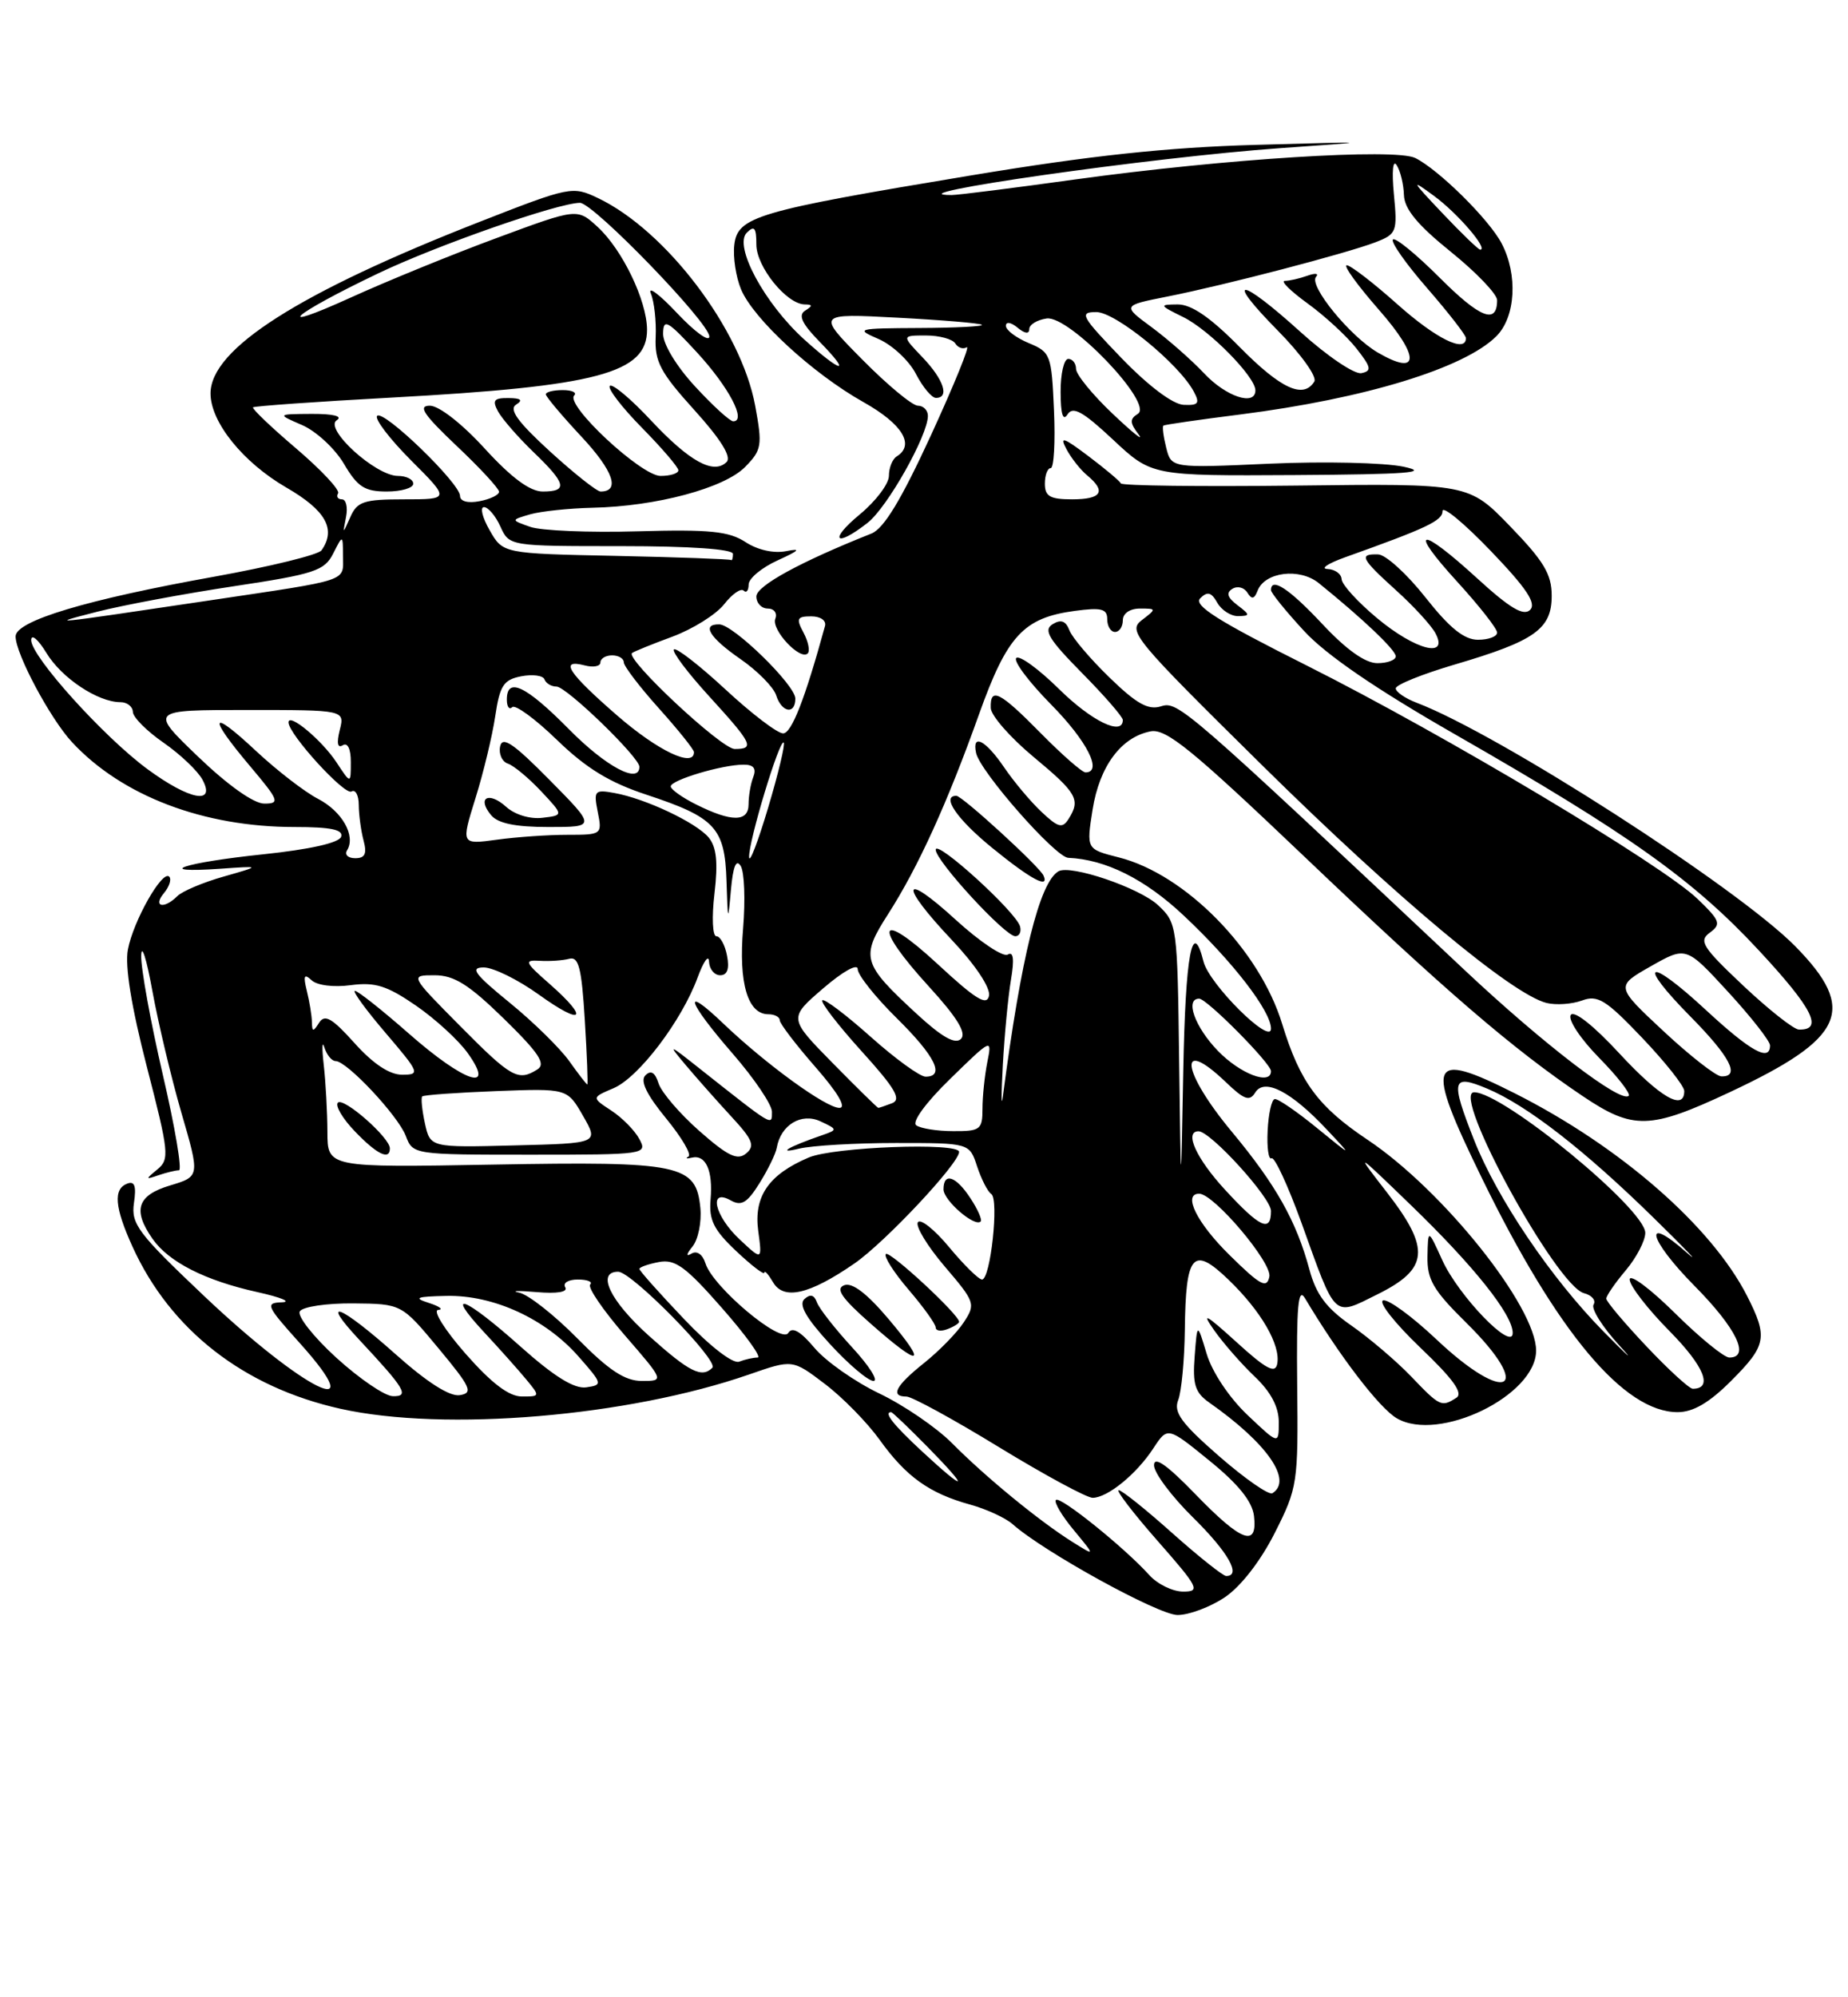 <?xml version="1.0" encoding="UTF-8" standalone="no"?>
<!DOCTYPE svg PUBLIC "-//W3C//DTD SVG 1.1//EN" "http://www.w3.org/Graphics/SVG/1.1/DTD/svg11.dtd" >
<svg xmlns="http://www.w3.org/2000/svg" xmlns:xlink="http://www.w3.org/1999/xlink" version="1.1" viewBox="0 0 237 256">
 <g >
 <path fill="currentColor"
d=" M 157.09 204.72 C 159.13 203.35 161.68 200.06 163.49 196.47 C 166.41 190.69 166.50 190.10 166.36 177.50 C 166.26 167.39 166.48 164.92 167.36 166.40 C 171.78 173.80 176.90 180.49 179.14 181.79 C 184.53 184.93 197.00 178.87 197.00 173.11 C 197.00 167.48 185.08 152.58 175.42 146.11 C 169.04 141.85 166.72 138.70 164.44 131.26 C 161.54 121.74 152.01 112.04 143.46 109.89 C 139.32 108.84 139.32 108.84 140.12 103.78 C 141.00 98.22 143.78 94.47 147.56 93.74 C 149.55 93.36 152.85 96.05 167.15 109.67 C 185.33 126.99 194.02 134.47 202.99 140.50 C 209.45 144.84 211.59 144.79 221.83 139.99 C 236.59 133.08 238.24 129.43 230.25 121.30 C 222.83 113.76 192.23 94.08 181.67 90.07 C 180.20 89.51 179.00 88.68 179.00 88.23 C 179.00 87.77 182.41 86.40 186.58 85.17 C 196.85 82.15 199.00 80.63 199.00 76.36 C 199.00 73.60 197.99 71.92 193.68 67.47 C 188.36 61.97 188.36 61.97 166.18 62.24 C 153.98 62.38 143.89 62.26 143.75 61.96 C 143.61 61.66 141.74 60.09 139.58 58.46 C 136.34 56.02 135.86 55.87 136.78 57.59 C 137.39 58.73 138.59 60.25 139.45 60.95 C 141.91 63.00 141.27 64.00 137.50 64.00 C 134.67 64.00 134.00 63.62 134.00 62.00 C 134.00 60.90 134.34 60.00 134.75 60.00 C 135.16 60.00 135.35 56.67 135.17 52.59 C 134.86 45.47 134.74 45.13 131.92 43.97 C 130.32 43.30 129.00 42.31 129.00 41.76 C 129.00 41.20 129.66 41.30 130.50 42.00 C 131.43 42.77 132.00 42.84 132.00 42.19 C 132.00 41.61 133.00 41.00 134.23 40.82 C 137.13 40.40 148.00 51.76 145.93 53.04 C 144.87 53.70 144.88 54.18 146.01 55.67 C 146.78 56.68 145.28 55.49 142.70 53.04 C 140.11 50.59 138.00 48.00 138.00 47.29 C 138.00 46.58 137.55 46.00 137.00 46.00 C 136.45 46.00 136.01 47.91 136.02 50.25 C 136.03 53.09 136.32 54.04 136.91 53.11 C 137.60 52.03 138.88 52.74 142.75 56.36 C 147.71 61.00 147.71 61.00 166.10 60.89 C 180.50 60.80 183.52 60.57 180.00 59.82 C 177.53 59.30 169.81 59.12 162.86 59.43 C 150.22 60.00 150.22 60.00 149.56 57.38 C 149.20 55.94 149.04 54.67 149.20 54.55 C 149.37 54.43 153.78 53.79 159.02 53.13 C 175.01 51.10 187.80 47.20 191.91 43.09 C 194.38 40.62 194.68 35.20 192.58 31.20 C 190.97 28.12 184.48 21.72 181.50 20.25 C 178.90 18.98 157.14 20.35 137.97 22.99 C 129.98 24.10 122.82 25.00 122.05 25.00 C 113.80 25.00 147.86 20.14 164.17 18.99 C 176.50 18.13 176.50 18.13 161.00 18.57 C 149.67 18.89 139.85 19.94 124.50 22.49 C 96.99 27.05 94.59 27.76 94.17 31.40 C 93.99 32.95 94.38 35.50 95.03 37.07 C 96.60 40.86 104.24 47.90 110.75 51.55 C 115.73 54.35 117.37 57.03 115.00 58.50 C 114.45 58.84 114.00 59.96 114.00 60.99 C 114.00 62.01 112.32 64.24 110.27 65.93 C 106.21 69.28 107.13 70.26 111.28 67.00 C 113.81 65.01 119.00 55.80 119.00 53.30 C 119.00 52.59 118.42 52.00 117.72 52.00 C 117.01 52.00 113.80 49.34 110.59 46.09 C 104.73 40.17 104.73 40.17 115.12 40.72 C 120.83 41.02 125.69 41.43 125.92 41.63 C 126.15 41.84 122.55 42.02 117.92 42.04 C 109.86 42.08 109.64 42.14 112.69 43.46 C 114.44 44.23 116.59 46.23 117.46 47.92 C 118.34 49.62 119.49 51.00 120.03 51.00 C 121.81 51.00 121.03 48.64 118.31 45.80 C 115.63 43.00 115.63 43.00 118.75 43.00 C 120.47 43.00 122.16 43.46 122.51 44.02 C 122.86 44.58 123.52 44.80 123.98 44.51 C 124.44 44.23 122.38 49.28 119.41 55.75 C 115.58 64.07 113.35 67.76 111.75 68.39 C 102.64 72.01 97.00 75.09 97.00 76.45 C 97.00 77.30 97.66 78.00 98.47 78.00 C 99.28 78.00 99.71 78.59 99.43 79.31 C 98.89 80.72 102.63 84.71 103.59 83.75 C 103.90 83.43 103.66 82.23 103.05 81.09 C 102.08 79.28 102.21 79.00 104.04 79.00 C 105.24 79.00 106.00 79.54 105.80 80.25 C 103.22 89.65 101.51 94.00 100.43 94.00 C 99.70 94.00 96.37 91.46 93.03 88.36 C 89.68 85.26 86.71 82.96 86.43 83.24 C 86.15 83.52 88.19 86.23 90.96 89.26 C 96.51 95.34 96.83 96.00 94.22 96.00 C 92.52 96.00 80.14 84.43 81.06 83.70 C 81.30 83.51 83.63 82.56 86.24 81.60 C 88.85 80.63 91.82 78.77 92.86 77.46 C 93.89 76.14 95.02 75.35 95.37 75.70 C 95.72 76.05 96.00 75.70 96.01 74.92 C 96.01 74.14 97.70 72.74 99.76 71.81 C 102.51 70.56 102.80 70.25 100.84 70.64 C 99.24 70.96 97.17 70.50 95.61 69.48 C 93.48 68.09 91.03 67.84 81.76 68.10 C 75.57 68.28 69.38 68.02 68.00 67.53 C 65.50 66.65 65.50 66.65 68.00 65.92 C 69.38 65.53 72.97 65.15 76.00 65.08 C 84.13 64.91 92.89 62.57 95.56 59.85 C 97.70 57.67 97.79 57.11 96.85 52.00 C 95.04 42.24 85.43 29.56 76.69 25.39 C 73.43 23.83 73.10 23.90 61.57 28.41 C 38.32 37.50 27.00 44.71 27.00 50.43 C 27.00 54.11 31.17 59.28 36.74 62.50 C 41.79 65.42 43.14 67.84 41.23 70.54 C 40.83 71.11 34.65 72.62 27.50 73.91 C 11.09 76.85 2.00 79.58 2.00 81.57 C 2.00 83.80 6.45 92.13 9.24 95.13 C 15.64 102.02 26.10 106.00 37.79 106.00 C 42.44 106.00 44.05 106.34 43.75 107.25 C 43.49 108.03 39.75 108.87 33.75 109.50 C 23.55 110.56 19.38 111.96 28.23 111.35 C 33.50 110.98 33.50 110.98 28.69 112.35 C 26.04 113.10 23.37 114.23 22.74 114.86 C 21.03 116.57 19.56 116.23 21.02 114.48 C 21.72 113.64 22.02 112.69 21.70 112.36 C 20.81 111.48 17.09 118.04 16.40 121.72 C 16.00 123.80 16.86 129.09 18.83 136.72 C 21.67 147.70 21.76 148.59 20.19 149.88 C 18.62 151.17 18.63 151.22 20.33 150.63 C 21.34 150.29 22.52 150.00 22.95 150.00 C 23.38 150.00 22.45 144.49 20.88 137.75 C 19.32 131.01 18.07 124.15 18.11 122.50 C 18.15 120.85 18.79 122.88 19.54 127.00 C 20.29 131.12 21.97 138.17 23.27 142.65 C 25.64 150.79 25.64 150.79 21.82 151.94 C 17.60 153.20 16.98 155.10 19.56 158.78 C 21.64 161.76 26.31 164.13 33.00 165.61 C 36.02 166.28 37.45 166.87 36.16 166.92 C 33.98 166.99 34.13 167.35 38.44 172.14 C 47.87 182.63 38.98 178.24 26.12 166.06 C 17.70 158.08 16.79 156.88 17.18 154.19 C 17.50 152.02 17.27 151.34 16.31 151.71 C 14.51 152.40 14.70 154.74 16.98 159.76 C 21.83 170.46 31.27 177.81 43.68 180.57 C 57.04 183.54 80.51 181.57 96.07 176.17 C 101.64 174.23 101.64 174.23 105.77 177.37 C 108.05 179.09 111.21 182.32 112.81 184.54 C 116.20 189.27 119.19 191.41 124.43 192.85 C 126.53 193.43 128.97 194.56 129.87 195.36 C 133.82 198.88 148.57 207.00 151.02 207.00 C 152.50 207.00 155.23 205.97 157.09 204.72 Z  M 222.00 177.00 C 226.56 172.44 226.75 171.40 224.05 166.09 C 219.48 157.15 207.78 146.95 194.28 140.14 C 183.19 134.55 182.67 135.91 190.09 151.09 C 199.72 170.79 208.28 181.00 215.15 181.00 C 217.14 181.00 219.20 179.80 222.00 177.00 Z  M 102.00 89.54 C 102.00 87.81 94.06 80.06 92.25 80.03 C 89.92 79.98 90.98 81.72 94.97 84.48 C 97.15 85.99 99.21 88.08 99.54 89.11 C 100.24 91.34 102.00 91.64 102.00 89.54 Z  M 147.40 201.89 C 144.23 198.37 135.95 191.71 135.42 192.25 C 135.14 192.52 136.17 194.27 137.71 196.12 C 140.50 199.49 140.50 199.49 137.50 197.61 C 133.27 194.95 126.38 189.30 122.12 185.00 C 120.13 182.99 115.93 180.12 112.80 178.62 C 109.66 177.12 105.91 174.49 104.46 172.77 C 102.65 170.62 101.60 170.02 101.09 170.85 C 100.19 172.32 91.45 164.98 90.48 161.95 C 90.11 160.77 89.38 160.26 88.68 160.68 C 87.95 161.11 88.01 160.76 88.82 159.76 C 89.54 158.86 89.99 156.65 89.82 154.84 C 89.28 149.24 87.34 148.84 63.25 149.27 C 42.00 149.65 42.00 149.65 41.99 145.08 C 41.98 142.56 41.77 138.70 41.52 136.50 C 41.27 134.30 41.31 133.29 41.60 134.25 C 41.90 135.21 42.55 136.00 43.04 136.00 C 44.49 136.00 51.04 142.99 52.04 145.59 C 52.95 147.99 53.02 148.00 68.01 148.00 C 82.76 148.00 83.05 147.96 82.00 146.00 C 81.41 144.90 79.79 143.25 78.39 142.34 C 75.86 140.68 75.86 140.68 78.68 139.48 C 81.91 138.11 87.43 130.84 89.47 125.28 C 90.24 123.20 90.89 122.29 90.93 123.25 C 90.97 124.21 91.61 125.00 92.36 125.00 C 93.27 125.00 93.57 124.18 93.24 122.50 C 92.98 121.12 92.37 120.00 91.87 120.00 C 91.38 120.00 91.27 117.55 91.63 114.52 C 92.10 110.53 91.89 108.57 90.89 107.35 C 89.30 105.44 82.80 102.36 78.79 101.64 C 76.25 101.18 76.12 101.34 76.66 104.07 C 77.24 106.96 77.19 107.00 72.76 107.00 C 70.30 107.00 66.22 107.28 63.70 107.63 C 59.13 108.25 59.13 108.25 60.97 102.33 C 61.99 99.08 63.13 94.34 63.51 91.81 C 64.10 87.85 64.58 87.12 66.85 86.68 C 68.31 86.40 69.65 86.58 69.83 87.08 C 70.02 87.59 70.71 88.00 71.37 88.00 C 72.64 88.00 82.00 97.06 82.00 98.28 C 82.00 100.55 77.72 98.28 73.00 93.50 C 67.45 87.88 65.00 86.71 65.00 89.67 C 65.00 90.58 65.31 91.02 65.69 90.64 C 66.07 90.26 68.66 92.15 71.44 94.85 C 75.18 98.47 78.17 100.30 82.91 101.86 C 91.73 104.77 92.96 106.10 93.17 112.90 C 93.34 118.22 93.37 118.28 93.74 114.05 C 94.01 111.05 94.41 110.05 94.99 110.99 C 95.47 111.75 95.60 115.36 95.30 119.01 C 94.71 126.01 95.89 130.00 98.54 130.00 C 99.34 130.00 100.00 130.35 100.00 130.77 C 100.00 131.19 102.06 133.89 104.58 136.77 C 107.45 140.05 108.60 142.00 107.65 142.00 C 105.93 142.00 98.23 136.41 92.75 131.18 C 87.39 126.06 88.12 128.33 94.00 135.09 C 96.75 138.26 99.00 141.59 99.00 142.50 C 99.00 144.34 99.25 144.49 89.85 137.06 C 85.66 133.74 85.59 133.72 87.98 136.56 C 89.34 138.17 91.95 141.12 93.77 143.09 C 96.54 146.08 96.86 146.87 95.69 147.84 C 94.57 148.77 93.35 148.18 89.70 144.97 C 87.18 142.75 84.82 140.00 84.46 138.86 C 84.01 137.45 83.48 137.12 82.77 137.83 C 82.07 138.53 82.90 140.27 85.41 143.33 C 87.43 145.79 88.73 148.00 88.29 148.24 C 87.86 148.48 88.05 148.54 88.72 148.38 C 90.51 147.95 91.45 150.03 91.13 153.73 C 90.90 156.37 91.53 157.64 94.42 160.36 C 96.39 162.22 98.01 163.46 98.03 163.12 C 98.05 162.78 98.54 163.33 99.13 164.33 C 100.49 166.69 103.78 165.94 109.57 161.95 C 113.49 159.25 123.00 149.12 123.00 147.64 C 123.00 146.40 106.93 147.00 103.72 148.36 C 98.58 150.54 96.65 153.34 97.24 157.76 C 97.75 161.57 97.75 161.57 94.88 158.88 C 91.64 155.87 90.81 152.23 93.72 153.86 C 95.08 154.63 95.83 154.18 97.40 151.66 C 98.49 149.92 99.49 147.87 99.62 147.10 C 100.13 144.18 102.77 142.59 105.21 143.72 C 107.42 144.75 107.43 144.81 105.50 145.48 C 101.13 146.98 99.46 147.96 102.50 147.22 C 104.15 146.83 109.74 146.50 114.91 146.50 C 124.33 146.50 124.33 146.50 125.31 149.50 C 125.86 151.15 126.67 152.75 127.13 153.04 C 128.14 153.71 127.03 164.00 125.94 164.00 C 125.52 164.00 123.62 162.14 121.73 159.86 C 119.84 157.58 118.03 156.15 117.71 156.66 C 117.39 157.18 118.94 159.73 121.16 162.33 C 125.05 166.88 125.14 167.14 123.61 169.47 C 122.74 170.81 120.44 173.16 118.51 174.70 C 114.85 177.62 114.13 179.00 116.25 179.00 C 116.94 179.00 122.29 181.92 128.14 185.50 C 133.99 189.07 139.39 191.99 140.14 191.98 C 142.06 191.95 145.75 188.94 147.91 185.64 C 149.74 182.85 149.74 182.85 155.12 187.23 C 158.81 190.22 160.60 192.45 160.82 194.30 C 161.30 198.40 159.23 197.64 153.31 191.52 C 149.64 187.73 148.00 186.59 148.00 187.81 C 148.00 188.78 150.25 191.79 153.00 194.50 C 157.52 198.95 159.25 202.01 157.25 202.00 C 156.84 201.99 153.73 199.52 150.34 196.50 C 146.95 193.47 143.86 191.00 143.47 191.00 C 143.08 191.00 145.32 193.93 148.46 197.50 C 153.72 203.48 153.98 204.00 151.74 204.00 C 150.40 204.00 148.45 203.05 147.40 201.89 Z  M 109.27 172.68 C 107.08 170.30 105.05 167.71 104.77 166.93 C 104.41 165.95 103.91 165.82 103.16 166.51 C 102.40 167.22 103.37 168.93 106.43 172.26 C 108.82 174.87 111.34 177.00 112.02 177.00 C 112.70 177.00 111.46 175.05 109.27 172.68 Z  M 113.96 169.07 C 111.19 165.79 109.29 164.34 108.27 164.73 C 107.11 165.17 107.94 166.38 111.62 169.62 C 118.11 175.35 119.07 175.12 113.96 169.07 Z  M 123.00 169.42 C 123.00 168.50 114.08 160.25 113.61 160.73 C 113.31 161.02 114.63 163.09 116.53 165.31 C 118.44 167.54 120.00 169.71 120.00 170.15 C 120.00 170.58 120.67 170.68 121.50 170.36 C 122.33 170.05 123.00 169.62 123.00 169.42 Z  M 124.46 153.59 C 122.60 150.73 121.00 150.21 121.00 152.44 C 121.00 153.86 125.01 157.33 125.77 156.56 C 125.98 156.35 125.40 155.01 124.46 153.59 Z  M 50.00 147.19 C 50.00 145.81 44.06 140.60 43.33 141.33 C 42.96 141.71 43.93 143.37 45.51 145.01 C 48.34 147.96 50.00 148.77 50.00 147.19 Z  M 70.47 99.96 C 65.85 95.28 64.42 94.31 64.14 95.67 C 63.94 96.63 64.39 97.63 65.14 97.88 C 65.89 98.13 67.80 99.72 69.40 101.42 C 72.29 104.50 72.29 104.50 69.56 104.82 C 67.97 105.01 66.02 104.42 64.91 103.41 C 62.67 101.39 61.12 102.24 62.98 104.48 C 63.86 105.54 66.10 106.00 70.34 106.00 C 76.44 106.00 76.44 106.00 70.47 99.96 Z  M 156.35 186.65 C 151.50 182.42 150.48 181.02 151.10 179.45 C 151.52 178.38 151.90 174.35 151.95 170.50 C 152.06 160.69 152.98 159.63 157.54 164.01 C 161.73 168.04 164.26 172.40 163.80 174.81 C 163.55 176.11 162.38 175.49 158.54 171.99 C 154.61 168.42 154.03 168.12 155.71 170.50 C 156.87 172.15 159.21 174.82 160.91 176.44 C 162.98 178.40 164.00 180.33 164.00 182.27 C 164.00 185.17 164.00 185.17 159.98 181.36 C 157.64 179.14 155.45 175.86 154.75 173.52 C 153.54 169.50 153.54 169.50 153.21 173.86 C 152.93 177.45 153.27 178.50 155.08 179.77 C 162.50 184.97 165.83 189.75 163.18 191.39 C 162.73 191.67 159.66 189.53 156.35 186.65 Z  M 118.25 186.03 C 114.52 182.57 113.29 181.00 114.29 181.00 C 114.45 181.00 116.57 183.03 119.00 185.50 C 124.45 191.05 124.00 191.36 118.25 186.03 Z  M 180.95 176.40 C 179.05 174.43 175.60 171.49 173.28 169.88 C 170.09 167.66 168.79 165.92 167.93 162.73 C 166.26 156.52 163.64 151.87 158.02 145.11 C 151.50 137.29 150.95 132.70 157.24 138.73 C 159.58 140.97 160.26 141.20 160.98 140.03 C 162.16 138.13 165.59 139.90 170.18 144.80 C 173.50 148.33 173.50 148.33 168.85 144.54 C 166.30 142.46 163.88 140.80 163.48 140.87 C 163.08 140.93 162.67 142.77 162.57 144.94 C 162.46 147.11 162.69 148.69 163.07 148.46 C 163.45 148.22 165.18 151.96 166.92 156.76 C 171.39 169.18 170.93 168.74 176.65 165.90 C 183.23 162.64 183.48 160.09 177.92 152.90 C 173.73 147.50 173.73 147.50 180.98 154.50 C 189.05 162.30 194.00 168.51 194.00 170.85 C 194.00 173.29 187.05 166.11 184.96 161.50 C 183.14 157.50 183.14 157.50 183.07 161.04 C 183.01 164.00 183.81 165.37 188.00 169.50 C 196.87 178.23 193.28 180.24 184.18 171.64 C 181.05 168.69 177.99 166.46 177.37 166.68 C 176.75 166.90 178.90 169.62 182.14 172.72 C 186.37 176.75 187.69 178.58 186.77 179.16 C 184.86 180.38 184.66 180.28 180.95 176.40 Z  M 43.14 174.03 C 40.20 171.35 38.09 168.67 38.45 168.08 C 38.82 167.48 41.90 167.03 45.31 167.06 C 51.50 167.12 51.50 167.12 56.23 172.81 C 60.39 177.81 60.72 178.54 58.97 178.82 C 57.68 179.03 54.78 177.18 50.74 173.58 C 43.63 167.24 40.86 166.14 46.10 171.75 C 51.97 178.03 52.55 179.01 50.37 178.95 C 49.34 178.93 46.09 176.71 43.14 174.03 Z  M 59.69 173.49 C 57.04 170.47 55.47 167.96 56.19 167.90 C 56.91 167.85 56.38 167.44 55.00 167.00 C 52.96 166.35 53.38 166.18 57.26 166.10 C 63.28 165.97 69.93 169.02 74.18 173.85 C 77.29 177.38 77.32 177.51 75.19 177.82 C 73.65 178.04 71.07 176.44 66.74 172.58 C 59.63 166.23 56.88 165.15 62.08 170.75 C 64.00 172.81 66.41 175.51 67.44 176.75 C 69.29 178.98 69.29 179.00 66.90 178.99 C 65.25 178.98 63.00 177.26 59.69 173.49 Z  M 74.05 171.55 C 71.09 168.55 67.73 165.91 66.58 165.68 C 65.44 165.44 66.44 165.41 68.80 165.61 C 71.46 165.84 72.87 165.60 72.49 164.99 C 72.16 164.44 72.88 164.00 74.11 164.00 C 75.33 164.00 76.04 164.29 75.69 164.64 C 75.34 165.00 77.33 167.92 80.12 171.14 C 85.20 177.00 85.20 177.00 82.31 177.00 C 80.15 177.00 78.09 175.65 74.05 171.55 Z  M 83.23 171.22 C 78.25 166.76 76.44 163.00 79.28 163.00 C 81.01 163.00 92.23 174.43 91.36 175.31 C 90.00 176.66 88.43 175.88 83.23 171.22 Z  M 87.71 169.05 C 84.57 165.75 82.00 162.87 82.00 162.64 C 82.00 162.42 83.12 162.02 84.50 161.76 C 86.58 161.36 87.94 162.35 92.58 167.64 C 95.66 171.14 97.72 174.00 97.17 174.00 C 96.61 174.00 95.55 174.24 94.79 174.53 C 93.99 174.83 91.07 172.58 87.71 169.05 Z  M 157.70 160.88 C 153.49 156.75 151.64 153.00 153.79 153.00 C 155.67 153.00 163.17 161.86 162.79 163.64 C 162.46 165.20 161.64 164.76 157.70 160.88 Z  M 157.13 152.52 C 153.41 148.49 151.83 145.00 153.71 145.00 C 155.25 145.00 163.00 153.52 163.00 155.21 C 163.00 158.01 161.59 157.36 157.13 152.52 Z  M 151.22 135.92 C 151.00 118.66 150.96 118.31 148.53 116.03 C 146.14 113.79 137.29 110.78 135.74 111.68 C 133.31 113.11 130.95 122.66 128.62 140.50 C 128.41 142.15 128.40 140.35 128.61 136.50 C 128.82 132.65 129.29 127.74 129.65 125.59 C 130.10 122.93 129.97 121.90 129.24 122.35 C 128.65 122.71 125.66 120.71 122.59 117.91 C 115.60 111.52 115.26 113.28 122.09 120.50 C 125.09 123.68 127.03 126.59 126.84 127.62 C 126.57 128.98 125.13 128.09 120.25 123.57 C 112.61 116.50 111.85 118.49 119.15 126.47 C 122.76 130.42 123.98 132.42 123.24 133.16 C 122.50 133.90 120.79 132.93 117.53 129.92 C 110.58 123.51 110.34 122.70 113.88 117.19 C 117.75 111.16 121.49 102.94 125.55 91.57 C 129.16 81.46 131.27 79.18 137.84 78.30 C 141.25 77.84 142.00 78.03 142.00 79.37 C 142.00 80.27 142.45 81.00 143.00 81.00 C 143.55 81.00 144.00 80.33 144.00 79.50 C 144.00 78.62 144.91 78.00 146.19 78.00 C 148.33 78.00 148.34 78.03 146.44 79.48 C 144.60 80.89 145.40 81.85 162.01 98.23 C 179.15 115.12 193.89 127.43 198.33 128.55 C 199.55 128.85 201.60 128.71 202.88 128.24 C 204.90 127.49 205.94 128.13 210.61 133.03 C 213.57 136.14 216.00 139.20 216.00 139.84 C 216.00 142.46 212.90 140.66 207.66 135.00 C 204.35 131.42 201.84 129.45 201.44 130.10 C 201.07 130.70 202.70 133.16 205.07 135.57 C 207.44 137.98 209.15 140.18 208.88 140.45 C 207.88 141.45 197.91 133.81 187.78 124.29 C 151.84 90.50 151.08 89.84 148.90 90.53 C 147.26 91.05 145.76 90.21 142.30 86.85 C 139.83 84.46 137.51 81.73 137.15 80.79 C 136.68 79.57 136.06 79.35 134.99 80.01 C 133.78 80.76 134.49 81.93 138.75 86.25 C 141.64 89.17 144.00 91.89 144.00 92.28 C 144.00 94.38 140.00 92.44 135.81 88.31 C 133.19 85.73 130.72 83.94 130.33 84.34 C 129.94 84.73 131.95 87.41 134.81 90.31 C 139.41 94.97 141.46 99.00 139.21 99.00 C 138.78 99.00 136.21 96.75 133.50 94.00 C 128.21 88.63 126.97 88.00 127.06 90.75 C 127.09 91.71 129.56 94.53 132.53 97.00 C 138.14 101.66 138.61 102.49 137.04 104.97 C 136.25 106.22 135.71 106.08 133.58 104.07 C 132.19 102.77 130.03 100.20 128.78 98.36 C 126.39 94.85 124.63 93.95 125.18 96.51 C 125.69 98.90 135.35 109.88 137.00 109.95 C 141.77 110.15 146.84 112.67 151.80 117.34 C 158.12 123.27 163.00 129.60 163.00 131.85 C 163.00 134.02 155.08 126.15 154.35 123.26 C 152.91 117.54 152.03 122.32 151.75 137.25 C 151.45 153.50 151.45 153.50 151.22 135.92 Z  M 130.82 118.75 C 130.35 116.92 120.00 107.51 120.00 108.91 C 120.00 110.34 128.89 120.00 130.21 120.00 C 130.73 120.00 131.00 119.44 130.82 118.75 Z  M 133.83 112.23 C 133.34 111.09 123.40 102.00 122.65 102.00 C 120.66 102.00 122.75 105.03 127.30 108.72 C 132.19 112.70 134.60 113.99 133.83 112.23 Z  M 54.49 143.97 C 54.12 142.26 53.97 140.71 54.15 140.53 C 54.34 140.35 58.61 140.04 63.62 139.85 C 72.75 139.50 72.75 139.50 74.77 143.02 C 76.79 146.54 76.79 146.54 65.99 146.81 C 55.18 147.09 55.18 147.09 54.49 143.97 Z  M 117.50 144.23 C 116.92 143.81 118.74 141.31 121.87 138.27 C 127.20 133.07 127.24 133.06 126.62 136.14 C 126.28 137.85 126.00 140.54 126.00 142.12 C 126.00 144.78 125.72 145.00 122.25 144.98 C 120.19 144.98 118.05 144.64 117.50 144.23 Z  M 106.78 136.25 C 101.13 130.50 101.13 130.50 105.57 126.68 C 108.09 124.51 110.00 123.44 110.00 124.22 C 110.00 124.96 112.25 127.79 115.00 130.50 C 119.93 135.36 121.24 138.00 118.70 138.00 C 117.98 138.00 114.81 135.70 111.65 132.88 C 108.49 130.06 105.70 127.96 105.46 128.21 C 105.21 128.46 107.47 131.39 110.49 134.73 C 114.80 139.48 115.64 140.92 114.41 141.40 C 113.54 141.73 112.75 142.00 112.64 142.00 C 112.53 142.00 109.89 139.41 106.78 136.25 Z  M 73.00 136.00 C 71.82 134.35 68.38 130.97 65.34 128.50 C 60.85 124.84 60.23 124.00 62.04 124.00 C 63.26 124.00 66.45 125.57 69.13 127.50 C 74.77 131.55 75.64 130.65 70.48 126.11 C 67.28 123.31 67.17 123.03 69.23 123.15 C 70.48 123.23 72.17 123.11 73.00 122.89 C 74.22 122.57 74.59 124.06 75.00 130.75 C 75.28 135.29 75.42 139.00 75.32 139.00 C 75.22 139.00 74.17 137.65 73.00 136.00 Z  M 45.47 133.70 C 42.59 130.49 41.65 129.95 40.93 131.08 C 40.16 132.29 40.03 132.28 40.00 131.00 C 39.99 130.18 39.69 128.38 39.35 127.00 C 38.87 125.05 39.00 124.75 39.96 125.64 C 40.66 126.30 42.81 126.57 44.99 126.27 C 48.11 125.86 49.62 126.33 53.33 128.88 C 55.83 130.60 58.83 133.35 60.00 135.00 C 63.63 140.09 59.58 138.75 52.46 132.50 C 49.01 129.47 45.89 127.00 45.52 127.00 C 45.15 127.00 46.91 129.42 49.44 132.38 C 53.82 137.51 53.92 137.75 51.57 137.75 C 49.95 137.75 47.85 136.35 45.47 133.70 Z  M 59.00 131.50 C 52.56 125.00 52.56 125.00 55.73 125.00 C 58.24 125.00 60.12 126.18 64.63 130.58 C 69.12 134.97 70.04 136.36 68.92 137.07 C 66.45 138.63 65.59 138.15 59.00 131.50 Z  M 156.20 134.70 C 153.24 131.65 151.93 128.00 153.79 128.00 C 154.77 128.00 163.00 136.30 163.00 137.29 C 163.00 139.15 159.06 137.65 156.20 134.70 Z  M 213.34 132.17 C 207.18 126.42 207.18 126.42 211.71 123.85 C 216.24 121.28 216.24 121.28 221.62 127.13 C 224.58 130.35 227.00 133.44 227.00 133.99 C 227.00 136.14 224.53 134.78 218.77 129.45 C 211.29 122.52 209.78 123.19 216.81 130.31 C 221.90 135.46 223.23 138.04 220.75 137.96 C 220.06 137.93 216.73 135.33 213.34 132.17 Z  M 223.57 126.34 C 218.33 121.40 217.82 120.60 219.28 119.54 C 220.77 118.45 220.61 118.01 217.72 115.23 C 213.16 110.83 185.21 94.15 167.62 85.32 C 156.16 79.57 153.02 77.59 153.93 76.68 C 154.85 75.77 155.35 75.90 156.11 77.25 C 156.66 78.21 157.86 78.99 158.80 78.97 C 160.35 78.94 160.34 78.81 158.69 77.56 C 157.41 76.59 157.22 75.98 158.05 75.47 C 158.70 75.07 159.56 75.29 159.97 75.96 C 160.53 76.86 160.86 76.80 161.28 75.71 C 162.21 73.30 166.67 72.75 169.13 74.74 C 174.75 79.28 179.00 83.31 179.00 84.12 C 179.00 84.60 177.94 85.00 176.64 85.00 C 175.09 85.00 172.66 83.27 169.60 80.00 C 165.36 75.47 163.00 73.91 163.00 75.64 C 163.00 75.99 164.90 78.34 167.23 80.86 C 170.06 83.94 176.45 88.31 186.58 94.11 C 208.88 106.88 217.15 112.75 225.58 121.83 C 232.49 129.26 233.90 132.06 230.69 131.96 C 230.04 131.94 226.83 129.41 223.57 126.34 Z  M 96.07 109.86 C 95.99 107.86 99.99 94.65 100.51 95.18 C 100.72 95.38 99.82 99.14 98.51 103.53 C 97.20 107.91 96.11 110.76 96.07 109.86 Z  M 44.51 108.99 C 45.66 107.13 43.88 103.99 40.77 102.38 C 39.07 101.50 35.51 98.75 32.84 96.26 C 26.94 90.74 26.56 91.67 32.06 98.19 C 35.79 102.61 35.94 103.00 33.89 103.00 C 32.54 103.00 29.24 100.66 25.42 97.00 C 19.17 91.00 19.17 91.00 31.69 91.00 C 44.22 91.00 44.22 91.00 43.57 93.58 C 43.15 95.26 43.29 95.94 43.96 95.52 C 44.59 95.14 45.00 96.00 44.99 97.69 C 44.99 100.50 44.99 100.50 43.14 97.69 C 41.26 94.85 37.00 91.30 37.00 92.59 C 37.00 94.09 44.20 101.99 45.08 101.45 C 45.58 101.14 46.01 101.92 46.01 103.19 C 46.02 104.46 46.30 106.51 46.63 107.75 C 47.08 109.43 46.81 110.00 45.56 110.00 C 44.64 110.00 44.16 109.55 44.51 108.99 Z  M 89.27 103.11 C 87.50 102.23 86.03 101.18 86.02 100.80 C 86.00 99.99 92.60 98.01 95.36 98.01 C 96.64 98.00 97.03 98.49 96.61 99.58 C 96.27 100.45 96.00 102.03 96.00 103.08 C 96.00 105.38 93.83 105.39 89.27 103.11 Z  M 18.95 98.61 C 13.33 94.49 4.00 84.15 4.00 82.05 C 4.01 81.20 4.89 81.94 5.96 83.70 C 7.92 86.92 12.56 90.00 15.45 90.00 C 16.30 90.00 17.02 90.56 17.04 91.25 C 17.06 91.94 18.83 93.71 20.97 95.19 C 23.12 96.68 25.36 98.81 25.97 99.94 C 27.71 103.19 24.31 102.54 18.95 98.61 Z  M 79.20 91.75 C 72.85 86.24 71.66 84.42 75.00 85.29 C 76.10 85.58 77.00 85.40 77.00 84.91 C 77.00 84.41 77.67 84.00 78.50 84.00 C 79.33 84.00 80.00 84.40 80.00 84.89 C 80.00 85.38 82.03 88.04 84.50 90.79 C 86.97 93.54 89.00 96.07 89.00 96.40 C 89.00 98.44 84.41 96.26 79.20 91.75 Z  M 176.63 79.25 C 174.15 77.19 172.10 74.94 172.06 74.25 C 172.03 73.56 171.21 72.97 170.25 72.93 C 169.29 72.89 170.30 72.22 172.50 71.43 C 183.01 67.68 185.00 66.74 185.00 65.50 C 185.00 64.77 187.78 67.07 191.18 70.61 C 195.76 75.38 197.07 77.33 196.23 78.17 C 195.40 79.00 193.65 77.97 189.47 74.15 C 182.01 67.33 180.50 67.58 186.90 74.58 C 189.70 77.65 192.00 80.57 192.00 81.08 C 192.00 81.59 190.90 82.00 189.55 82.00 C 187.77 82.00 185.91 80.50 182.80 76.56 C 180.43 73.56 177.71 71.09 176.75 71.06 C 174.23 70.98 174.53 71.58 179.05 75.67 C 181.28 77.68 183.55 80.15 184.09 81.16 C 185.84 84.43 181.53 83.33 176.63 79.25 Z  M 12.50 78.40 C 15.80 77.56 23.67 76.09 29.99 75.14 C 40.34 73.58 41.61 73.16 42.73 70.95 C 43.97 68.50 43.97 68.50 43.99 71.28 C 44.00 74.59 45.05 74.25 27.00 76.94 C 5.90 80.08 5.96 80.08 12.50 78.40 Z  M 79.00 71.25 C 64.50 70.95 64.50 70.95 62.80 67.97 C 61.86 66.34 61.53 65.00 62.07 65.00 C 62.60 65.00 63.56 66.12 64.18 67.50 C 65.32 70.00 65.34 70.00 79.66 70.00 C 88.55 70.00 94.00 70.38 94.00 71.00 C 94.00 71.55 93.89 71.90 93.75 71.78 C 93.61 71.66 86.97 71.42 79.00 71.25 Z  M 44.38 66.25 C 44.62 65.01 44.38 64.00 43.85 64.00 C 43.32 64.00 43.10 63.65 43.36 63.23 C 43.62 62.81 41.20 60.23 37.99 57.49 C 34.78 54.76 32.29 52.38 32.45 52.21 C 32.62 52.05 40.61 51.48 50.21 50.96 C 76.65 49.52 83.02 47.83 82.98 42.23 C 82.95 38.51 79.82 32.01 76.65 29.09 C 74.03 26.68 74.03 26.68 63.77 30.48 C 58.12 32.56 49.67 36.01 45.00 38.13 C 34.56 42.87 37.44 40.32 48.50 35.04 C 56.05 31.43 71.60 26.00 74.38 26.00 C 76.09 26.00 91.01 41.40 90.97 43.14 C 90.96 43.89 89.09 42.53 86.82 40.12 C 84.55 37.71 83.04 36.59 83.47 37.62 C 83.90 38.65 84.18 41.16 84.09 43.20 C 83.95 46.35 84.68 47.73 89.05 52.56 C 92.43 56.29 93.84 58.56 93.19 59.21 C 91.53 60.87 88.44 59.17 83.50 53.90 C 80.92 51.13 78.53 49.13 78.21 49.46 C 77.89 49.78 79.73 52.19 82.31 54.81 C 84.89 57.43 87.00 59.89 87.00 60.28 C 87.00 60.68 85.97 61.00 84.71 61.00 C 82.23 61.00 72.45 51.89 73.64 50.69 C 74.02 50.31 73.36 50.00 72.17 50.00 C 70.97 50.00 70.00 50.24 70.00 50.54 C 70.00 50.84 72.07 53.29 74.59 55.99 C 78.66 60.35 79.58 63.00 77.02 63.00 C 76.55 63.00 73.62 60.68 70.52 57.85 C 66.39 54.07 65.23 52.47 66.19 51.86 C 67.11 51.28 66.81 51.03 65.21 51.02 C 63.34 51.00 63.10 51.31 63.88 52.75 C 64.41 53.71 66.45 56.05 68.42 57.95 C 72.63 61.99 72.86 63.00 69.60 63.00 C 67.97 63.00 65.59 61.24 62.17 57.50 C 59.27 54.32 56.30 52.00 55.13 52.00 C 53.56 52.00 54.31 53.12 58.56 57.15 C 61.55 59.97 64.00 62.62 64.00 63.03 C 64.00 63.43 62.88 63.98 61.50 64.24 C 60.01 64.53 59.00 64.26 59.00 63.57 C 59.00 61.95 49.19 52.47 48.37 53.30 C 48.00 53.67 49.95 56.23 52.70 58.99 C 57.71 64.00 57.71 64.00 51.82 64.00 C 46.68 64.00 45.81 64.28 44.94 66.25 C 43.94 68.50 43.94 68.50 44.38 66.25 Z  M 53.00 62.00 C 53.00 61.45 52.12 61.00 51.03 61.00 C 48.17 61.00 41.50 54.93 43.19 53.86 C 43.99 53.35 42.76 53.04 40.00 53.05 C 35.50 53.08 35.50 53.08 38.76 54.49 C 40.55 55.27 42.96 57.50 44.11 59.45 C 45.85 62.41 46.76 63.00 49.60 63.00 C 51.47 63.00 53.00 62.55 53.00 62.00 Z  M 89.13 49.52 C 86.74 46.94 85.02 44.08 85.04 42.77 C 85.07 40.77 85.59 41.06 89.41 45.20 C 93.48 49.63 95.78 54.00 94.03 54.00 C 93.61 54.00 91.40 51.99 89.13 49.52 Z  M 143.82 45.89 C 138.65 40.52 138.36 40.00 140.60 40.00 C 143.07 40.00 151.19 46.62 153.10 50.19 C 153.91 51.70 153.69 51.98 151.79 51.89 C 150.40 51.82 147.26 49.45 143.82 45.89 Z  M 154.44 47.87 C 152.82 46.15 149.79 43.49 147.71 41.95 C 143.92 39.16 143.92 39.16 149.71 38.01 C 157.10 36.55 172.63 32.49 176.38 31.06 C 179.12 30.00 179.23 29.73 178.76 24.89 C 178.48 21.94 178.63 20.39 179.12 21.17 C 179.59 21.90 180.01 23.62 180.05 25.00 C 180.11 26.80 181.81 28.85 186.07 32.28 C 189.33 34.91 192.00 37.70 192.00 38.47 C 192.00 41.63 189.82 40.78 184.64 35.60 C 181.64 32.60 178.94 30.39 178.64 30.70 C 178.33 31.00 180.31 33.82 183.04 36.95 C 185.77 40.09 188.00 42.96 188.00 43.33 C 188.00 45.31 184.17 43.42 179.21 39.00 C 176.13 36.25 173.20 34.00 172.72 34.00 C 172.23 34.00 174.10 36.58 176.86 39.73 C 182.16 45.77 182.08 48.32 176.70 45.19 C 173.13 43.11 167.79 36.57 168.78 35.48 C 169.17 35.04 168.68 34.98 167.67 35.34 C 166.66 35.70 165.36 36.00 164.77 36.00 C 164.18 36.00 165.50 37.30 167.69 38.89 C 169.89 40.48 172.70 43.07 173.94 44.64 C 175.86 47.08 175.96 47.55 174.59 47.83 C 173.70 48.00 170.21 45.64 166.82 42.58 C 158.94 35.44 156.91 35.32 163.90 42.40 C 166.85 45.39 168.93 48.30 168.56 48.90 C 167.16 51.17 164.27 49.84 159.00 44.50 C 155.22 40.67 152.80 39.01 151.03 39.02 C 148.62 39.04 148.65 39.12 151.76 40.65 C 155.09 42.29 161.00 48.29 161.00 50.03 C 161.00 52.09 157.24 50.85 154.44 47.87 Z  M 103.15 43.52 C 98.04 38.90 94.07 31.53 95.77 29.83 C 96.74 28.86 97.00 29.17 97.00 31.35 C 97.00 34.19 100.88 38.99 103.20 39.02 C 104.23 39.03 104.24 39.20 103.25 39.82 C 102.34 40.40 102.84 41.48 105.12 43.81 C 109.29 48.07 107.98 47.88 103.15 43.52 Z  M 184.96 27.30 C 180.98 23.11 180.87 22.87 183.92 25.12 C 186.95 27.34 190.94 32.00 189.83 32.00 C 189.60 32.00 187.41 29.89 184.96 27.30 Z  M 211.15 172.56 C 208.32 169.57 206.00 166.82 206.00 166.45 C 206.00 166.09 207.12 164.45 208.50 162.82 C 209.88 161.18 211.00 159.02 211.00 158.02 C 211.00 154.97 192.76 140.00 189.05 140.00 C 186.02 140.00 199.60 164.82 203.14 165.75 C 204.15 166.01 204.71 166.67 204.37 167.21 C 204.04 167.75 205.51 170.08 207.63 172.40 C 209.76 174.72 208.86 173.93 205.63 170.65 C 198.90 163.81 192.00 153.60 189.04 146.10 C 186.00 138.39 186.19 137.63 190.70 139.52 C 195.80 141.65 203.18 147.38 212.11 156.13 C 216.25 160.18 218.15 162.18 216.34 160.57 C 210.60 155.48 211.36 158.79 217.31 164.81 C 222.68 170.23 224.51 174.00 221.78 174.00 C 221.11 174.00 217.96 171.43 214.78 168.28 C 211.60 165.14 209.00 163.21 209.00 164.00 C 209.00 164.79 211.30 167.77 214.12 170.62 C 218.58 175.14 219.73 178.00 217.09 178.00 C 216.65 178.00 213.97 175.55 211.15 172.56 Z "/>
</g>
</svg>